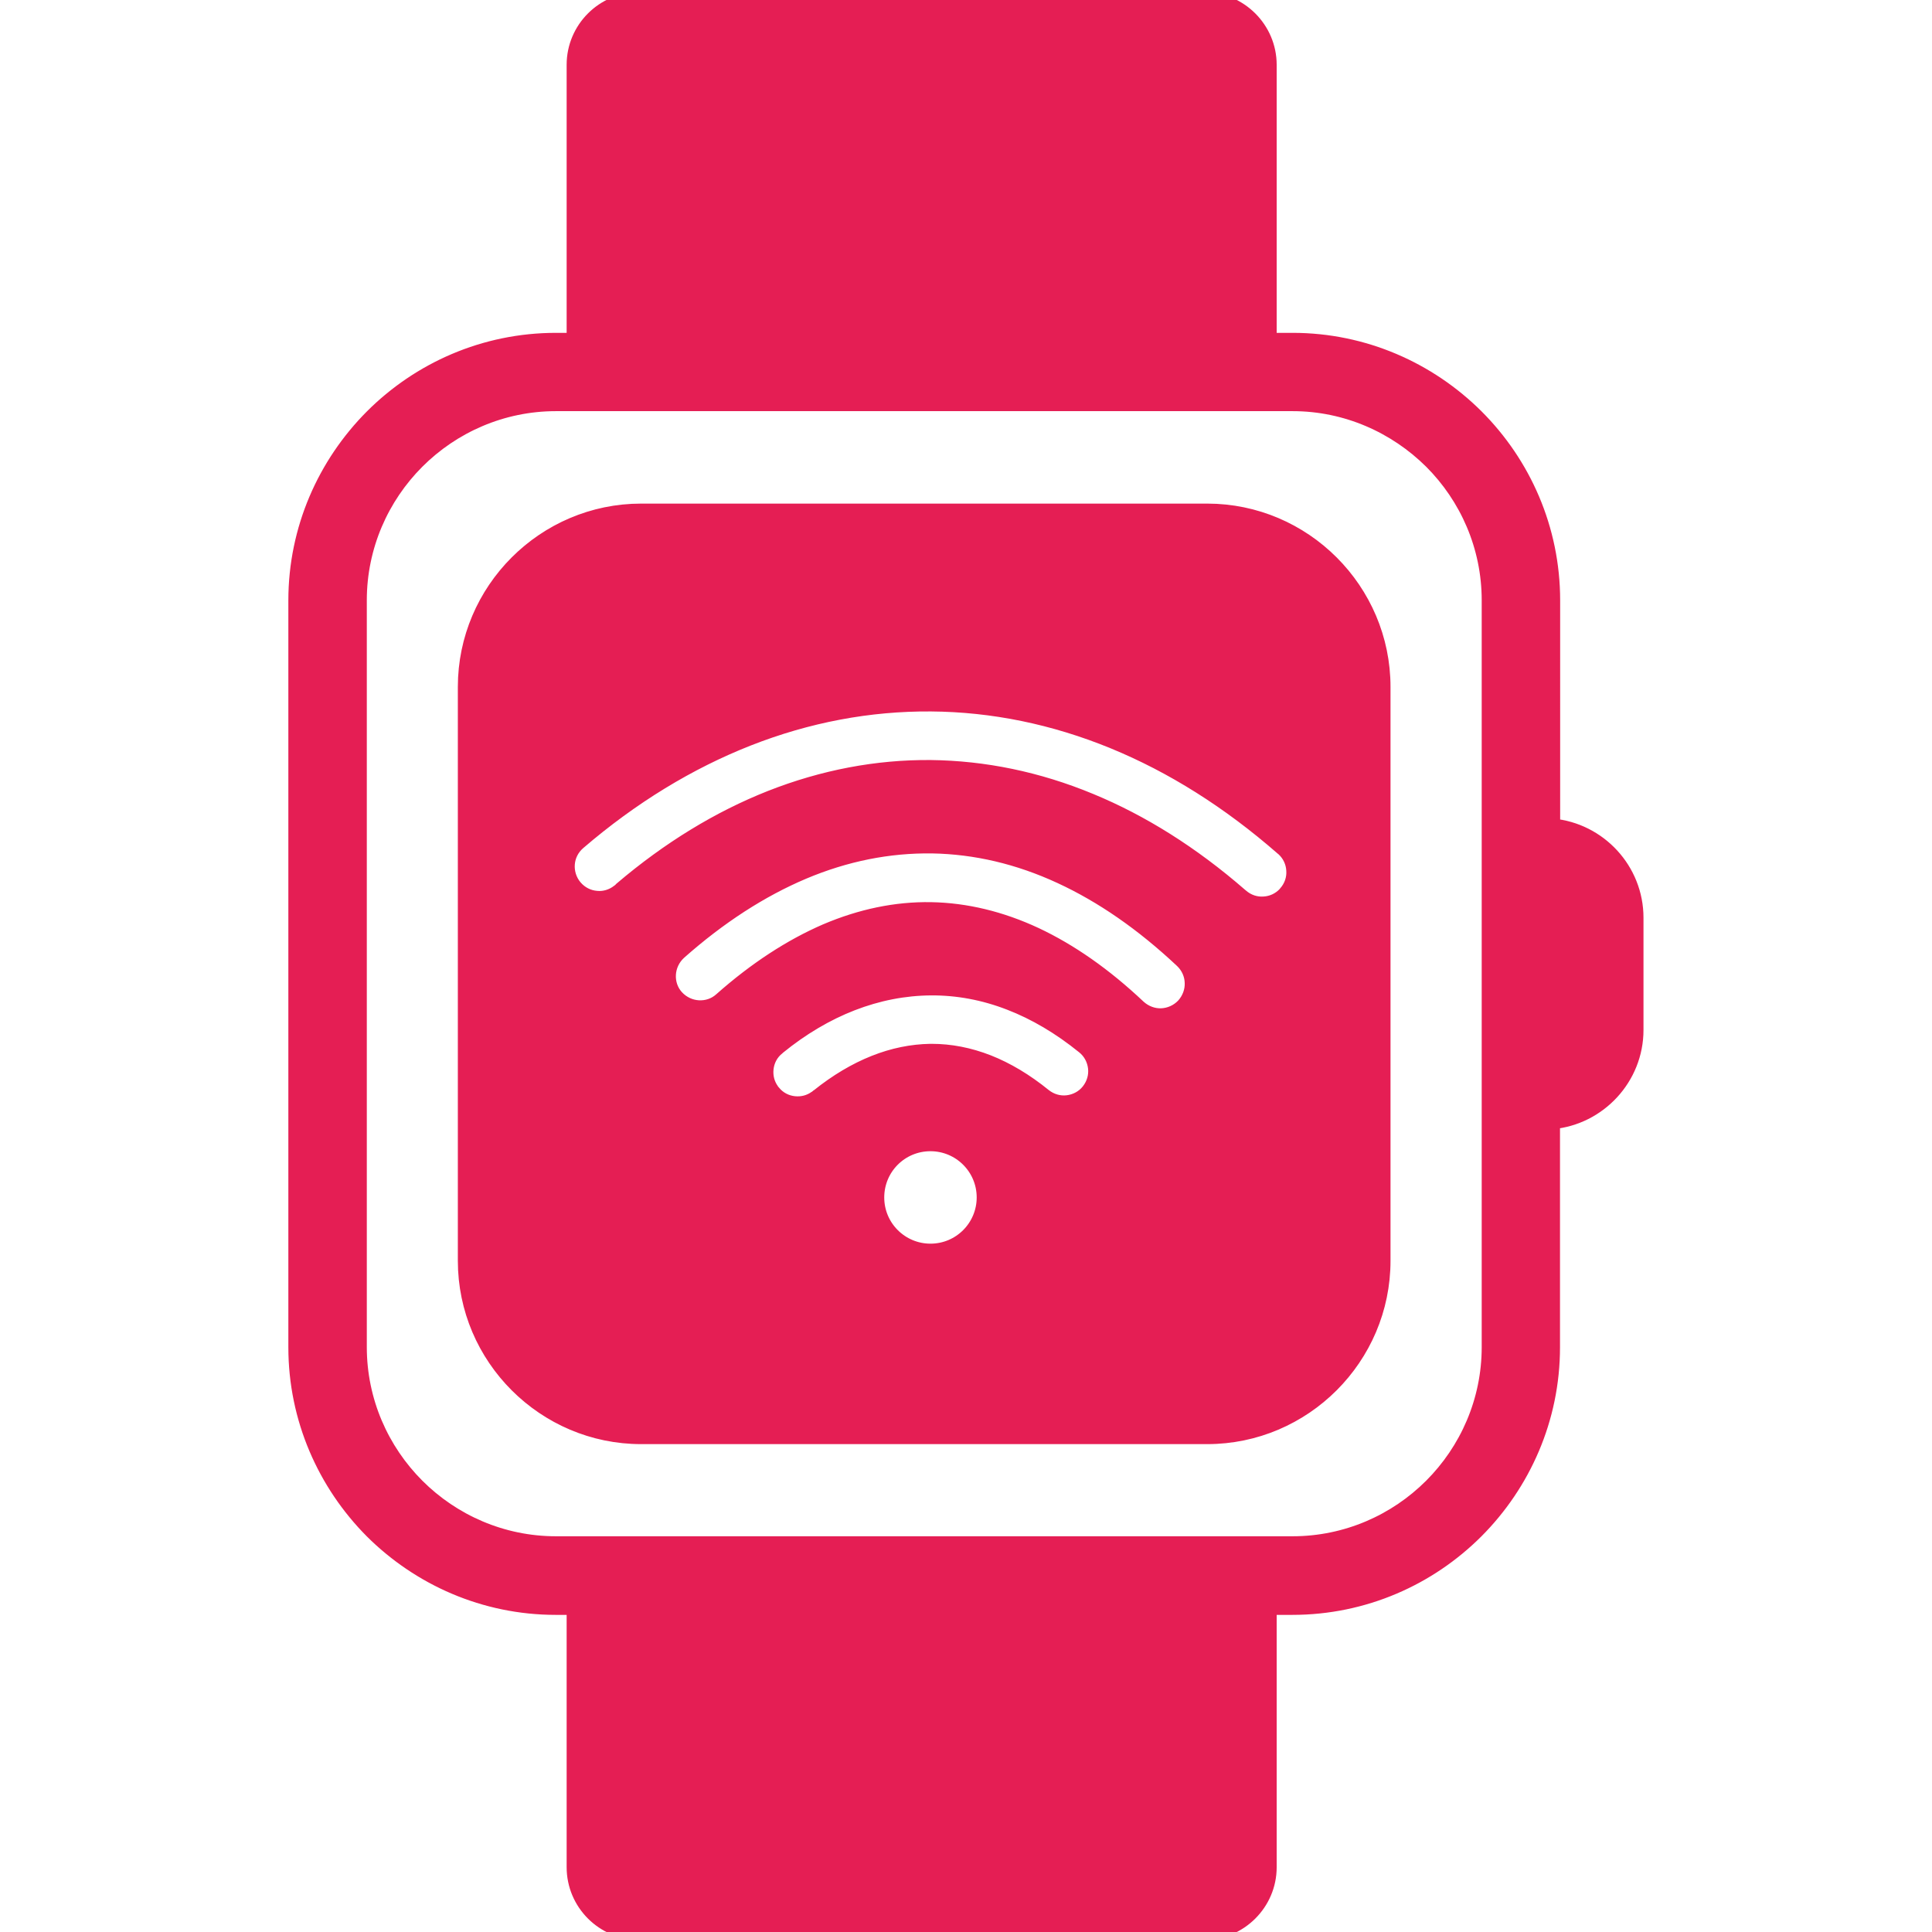 <svg fill="#E51E54" viewBox="-18.84 0 122.88 122.88" version="1.1" id="Layer_1" xmlns="http://www.w3.org/2000/svg" xmlns:xlink="http://www.w3.org/1999/xlink" style="enable-background:new 0 0 85.2 122.88" xml:space="preserve" stroke="#E51E54"><g id="SVGRepo_bgCarrier" stroke-width="0"></g><g id="SVGRepo_tracerCarrier" stroke-linecap="round" stroke-linejoin="round"></g><g id="SVGRepo_iconCarrier"> <style type="text/css">.st0{fill-rule:evenodd;clip-rule:evenodd;}</style> <g> <path class="st0" d="M79.88,52.56c2.97,0.27,5.31,2.78,5.31,5.81v7.14c0,3.03-2.35,5.54-5.31,5.81v14.37 c0,4.54-1.86,8.67-4.85,11.67c-2.99,2.99-7.12,4.85-11.67,4.85h-1.51H17.69h-1.18c-4.54,0-8.67-1.86-11.67-4.85 C1.86,94.36,0,90.23,0,85.69v-47.5c0-4.54,1.86-8.67,4.85-11.67c2.99-2.99,7.12-4.85,11.67-4.85h1.18V4.12 c0-2.27,1.85-4.12,4.12-4.12h35.92c2.27,0,4.12,1.86,4.12,4.12v17.55h1.51c4.54,0,8.67,1.86,11.67,4.85 c2.99,2.99,4.85,7.12,4.85,11.67V52.56L79.88,52.56z M40.34,72.72c1.89,0,3.44,1.53,3.44,3.44c0,1.89-1.53,3.44-3.44,3.44 c-1.89,0-3.44-1.53-3.44-3.44C36.9,74.26,38.43,72.72,40.34,72.72L40.34,72.72z M33.17,69.78l-0.01,0.01 c-0.02,0.02-0.05,0.03-0.07,0.05c-0.42,0.31-0.92,0.43-1.41,0.38c-0.52-0.05-1.02-0.3-1.37-0.74l0,0l0,0l-0.01-0.01l0,0l0,0 l-0.01-0.01c-0.02-0.02-0.03-0.05-0.05-0.07c-0.31-0.42-0.43-0.92-0.38-1.41c0.05-0.52,0.3-1.02,0.74-1.37l0,0l0,0l0.01-0.01 l0.02-0.02c1.51-1.23,3.09-2.16,4.71-2.79c1.65-0.64,3.34-0.97,5.04-0.98c1.68-0.01,3.36,0.3,5.01,0.94 c1.61,0.62,3.19,1.55,4.72,2.79c0.44,0.35,0.69,0.85,0.75,1.37c0.06,0.52-0.09,1.06-0.44,1.5c-0.35,0.44-0.85,0.69-1.37,0.75 c-0.52,0.06-1.06-0.09-1.5-0.44c-1.17-0.95-2.36-1.66-3.55-2.13c-1.2-0.47-2.4-0.7-3.59-0.7c-0.02,0-0.05,0-0.07,0 c-1.18,0.02-2.37,0.26-3.55,0.73c-1.21,0.48-2.4,1.19-3.56,2.12C33.2,69.75,33.18,69.77,33.17,69.78L33.17,69.78L33.17,69.78z M20.53,56.73c-0.42,0.33-0.94,0.48-1.43,0.43c-0.52-0.04-1.02-0.28-1.39-0.71l-0.01-0.01l0,0c-0.36-0.43-0.52-0.97-0.48-1.49 c0.04-0.52,0.28-1.02,0.71-1.39l0,0v0c3.4-2.92,7.04-5.13,10.8-6.61c3.79-1.49,7.71-2.23,11.66-2.2c3.89,0.03,7.8,0.82,11.62,2.39 c3.7,1.52,7.32,3.78,10.76,6.79l0.01,0.01l0,0c0.01,0.01,0.03,0.02,0.04,0.03v0v0l0,0c0.4,0.37,0.62,0.86,0.65,1.37 c0.04,0.53-0.13,1.06-0.51,1.49l0,0l-0.03,0.04l0,0l0,0v0l0,0c-0.37,0.4-0.86,0.62-1.37,0.65c-0.53,0.04-1.06-0.13-1.49-0.51 c-0.01-0.01-0.02-0.02-0.04-0.03l0,0l0,0l0,0l-0.01-0.01c-3.07-2.67-6.27-4.67-9.52-6.01c-3.35-1.39-6.76-2.08-10.14-2.12 c-3.42-0.03-6.84,0.62-10.17,1.93c-3.29,1.3-6.47,3.24-9.48,5.8C20.65,56.64,20.59,56.69,20.53,56.73L20.53,56.73z M27.05,63.61 c-0.42,0.38-0.95,0.54-1.47,0.51c-0.52-0.03-1.03-0.26-1.41-0.67l-0.01-0.01l0,0c-0.38-0.42-0.54-0.95-0.51-1.47 c0.03-0.52,0.26-1.03,0.67-1.41l0.01-0.01l0,0c2.56-2.27,5.21-3.98,7.9-5.12c2.7-1.14,5.45-1.69,8.23-1.65 c2.74,0.05,5.47,0.68,8.17,1.93c2.62,1.21,5.21,2.99,7.74,5.37c0.41,0.39,0.63,0.91,0.64,1.43c0.02,0.52-0.17,1.05-0.55,1.47 c-0.39,0.41-0.91,0.63-1.43,0.65c-0.52,0.02-1.05-0.17-1.47-0.55c-2.17-2.05-4.36-3.57-6.55-4.6c-2.21-1.03-4.43-1.56-6.63-1.6 c-2.23-0.04-4.46,0.43-6.67,1.37C31.47,60.22,29.24,61.67,27.05,63.61L27.05,63.61L27.05,63.61z M21.94,32.53h36 c6.14,0,11.16,5.02,11.16,11.16v36.5c0,6.14-5.02,11.16-11.16,11.16h-36c-6.14,0-11.16-5.02-11.16-11.16v-36.5 C10.78,37.55,15.8,32.53,21.94,32.53L21.94,32.53z M63.37,25.65H16.52c-3.44,0-6.58,1.41-8.85,3.68c-2.27,2.27-3.68,5.41-3.68,8.85 v47.5c0,3.44,1.41,6.58,3.68,8.85c2.27,2.27,5.41,3.68,8.85,3.68h46.85c3.44,0,6.58-1.41,8.85-3.68c2.27-2.27,3.68-5.41,3.68-8.85 v-47.5c0-3.44-1.41-6.58-3.68-8.85C69.94,27.07,66.81,25.65,63.37,25.65L63.37,25.65z M61.86,102.2v16.56 c0,2.27-1.86,4.12-4.12,4.12H21.82c-2.27,0-4.12-1.85-4.12-4.12V102.2H61.86L61.86,102.2z"></path> </g> </g></svg>